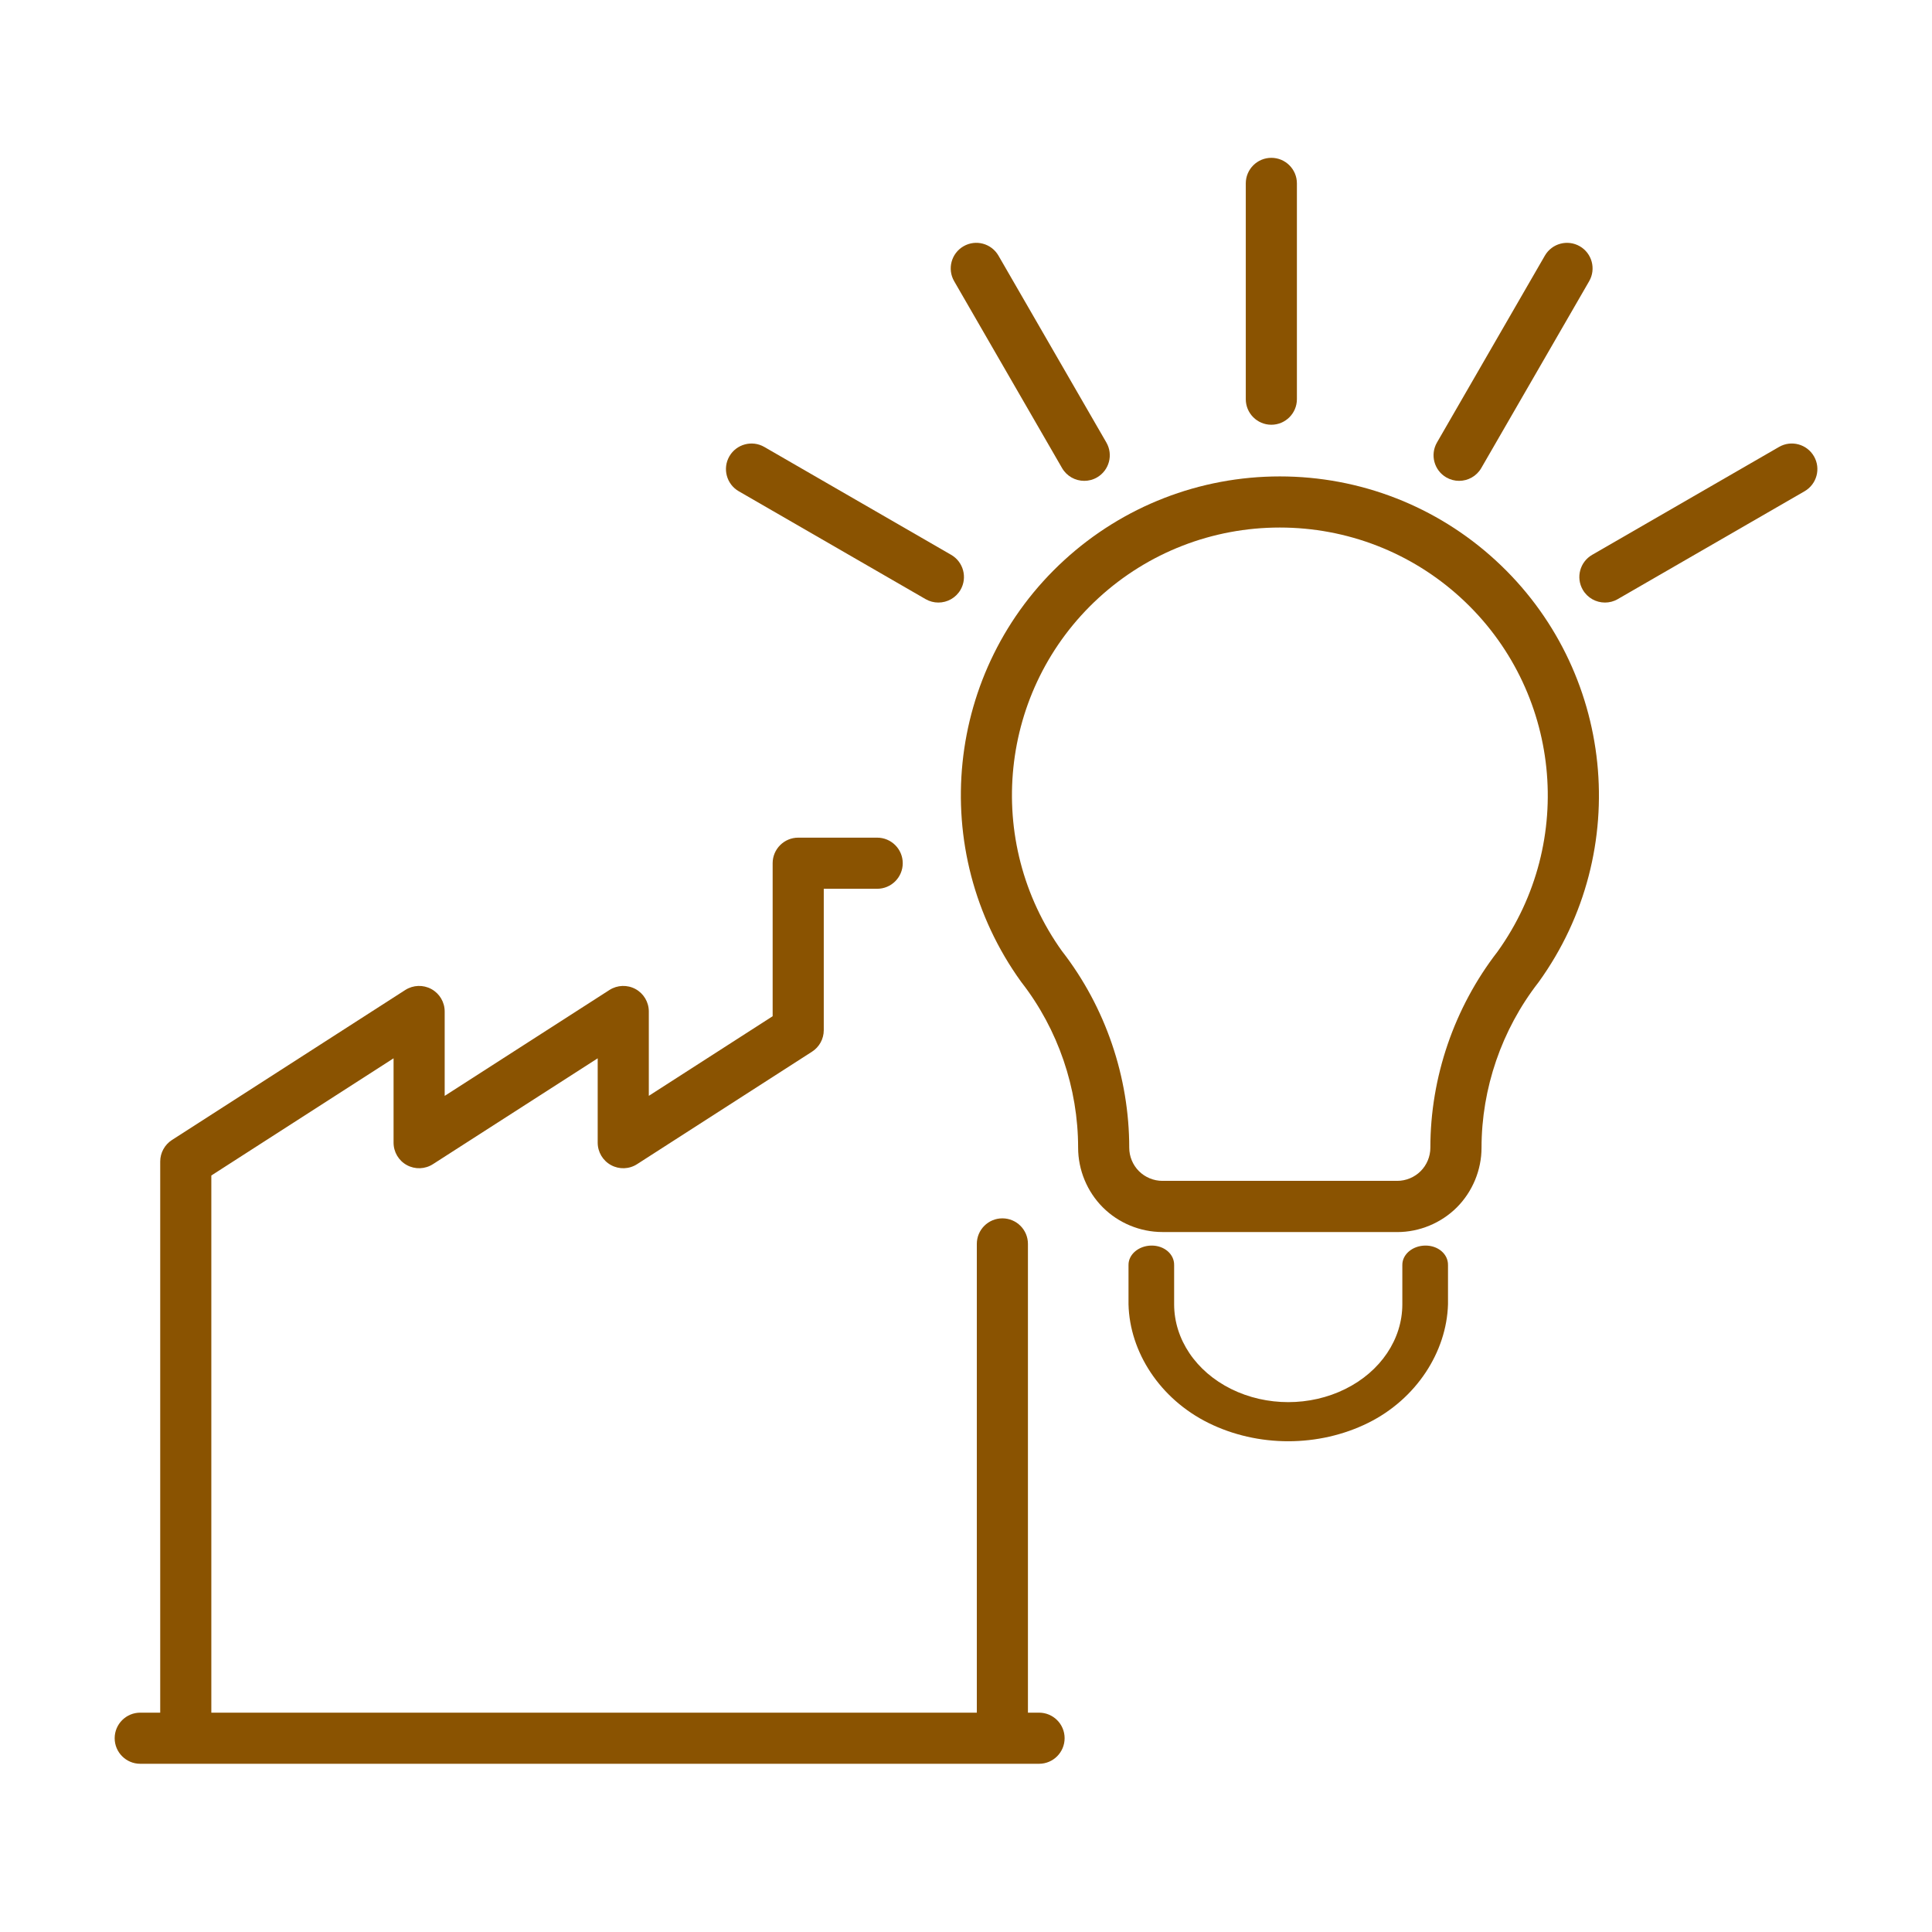 <?xml version='1.0' encoding='UTF-8'?>
<svg xmlns="http://www.w3.org/2000/svg" id="e" data-name="Entreprise innovation" viewBox="0 0 453.54 453.54">
  <defs>
    <style>
      .ak {
        fill: #8A5301;
        stroke-width: 0px;
      }
    </style>
  </defs>
  <path class="ak" d="M270.28,292.4c-2.95.04-5.4,2.06-5.36,4.59v9.19c.27,11.23,7.38,22.22,18.75,27.85,11.59,5.74,25.9,5.74,37.5,0,11.33-5.61,18.43-16.68,18.75-27.85v-9.19c.05-2.59-2.34-4.63-5.36-4.59-2.96.04-5.4,2.06-5.36,4.59v9.19c0,8.21-5.1,15.79-13.39,19.89-8.29,4.11-18.49,4.11-26.79,0-8.29-4.11-13.39-11.69-13.39-19.9v-9.18c.05-2.59-2.34-4.63-5.36-4.59Z"/>
  <path class="ak" d="M249.92,408.05c0,3.31-2.69,6-6,6H32.92c-3.31,0-6-2.69-6-6s2.69-6,6-6h4.69v-129.38c0-2.04,1.04-3.94,2.75-5.05l54.78-35.22c1.85-1.18,4.19-1.27,6.12-.22,1.93,1.05,3.13,3.07,3.13,5.27v19.81l38.68-24.86c1.84-1.18,4.19-1.27,6.12-.22,1.92,1.05,3.12,3.07,3.12,5.27v19.8l29.07-18.69v-35.92c0-3.31,2.69-6,6-6h18.54c3.31,0,6,2.69,6,6s-2.69,6-6,6h-12.54v33.2c0,2.04-1.04,3.94-2.75,5.04l-41.08,26.41c-1.84,1.19-4.19,1.27-6.11.22-1.93-1.05-3.13-3.07-3.13-5.27v-19.8l-38.68,24.85c-1.85,1.19-4.19,1.27-6.12.22-1.93-1.05-3.12-3.07-3.12-5.27v-19.8l-42.78,27.51v126.1h179.7v-110.04c0-3.31,2.68-6,6-6s6,2.69,6,6v110.04h2.61c3.31,0,6,2.68,6,6Z"/>
  <path class="ak" d="M298.45,99.71c-3.31,0-6-2.69-6-6v-50.66c0-3.31,2.69-6,6-6s6,2.69,6,6v50.66c0,3.31-2.69,6-6,6Z"/>
  <path class="ak" d="M342.52,112.88c-1.02,0-2.05-.26-2.99-.8-2.87-1.66-3.85-5.33-2.2-8.2l25.33-43.87c1.66-2.87,5.32-3.85,8.2-2.2,2.87,1.66,3.85,5.33,2.2,8.2l-25.33,43.87c-1.11,1.92-3.13,3-5.2,3Z"/>
  <path class="ak" d="M376.76,141.45c-2.07,0-4.09-1.08-5.2-3-1.66-2.87-.67-6.54,2.2-8.2l43.87-25.33c2.87-1.66,6.54-.67,8.2,2.2,1.66,2.87.67,6.54-2.2,8.2l-43.87,25.33c-.94.55-1.98.8-2.99.8Z"/>
  <path class="ak" d="M254.52,112.88c-2.07,0-4.09-1.08-5.2-3l-25.33-43.87c-1.66-2.87-.67-6.54,2.2-8.2,2.87-1.66,6.54-.67,8.2,2.2l25.33,43.87c1.66,2.87.67,6.54-2.2,8.2-.95.55-1.98.8-2.99.8Z"/>
  <path class="ak" d="M220.28,141.45c-1.02,0-2.05-.26-2.99-.8l-43.87-25.33c-2.87-1.66-3.85-5.33-2.2-8.2,1.66-2.87,5.33-3.85,8.2-2.2l43.87,25.33c2.87,1.66,3.85,5.33,2.2,8.2-1.11,1.92-3.13,3-5.2,3Z"/>
  <path class="ak" d="M328,289.22h-55.13c-5.21,0-10.31-2.11-13.99-5.8-3.68-3.68-5.79-8.78-5.79-13.99,0-14-4.71-27.78-13.26-38.79-.04-.06-.09-.11-.13-.17-22.19-30.8-17.84-73.35,10.12-98.96,13.84-12.68,31.82-19.67,50.62-19.67s36.78,6.98,50.62,19.67c27.98,25.64,32.36,68.2,10.17,99-.04.06-.08.12-.13.17-8.58,11.06-13.31,24.82-13.31,38.76,0,5.21-2.11,10.3-5.79,13.99-3.68,3.68-8.78,5.8-13.99,5.8ZM249.38,223.37c10.13,13.09,15.71,29.44,15.71,46.06,0,2.05.83,4.05,2.28,5.5,1.45,1.45,3.46,2.28,5.5,2.28h55.13c2.05,0,4.05-.83,5.5-2.28,1.45-1.45,2.28-3.45,2.28-5.5,0-16.55,5.6-32.89,15.77-46.03,18.56-25.86,14.87-61.54-8.61-83.05-11.62-10.65-26.72-16.51-42.51-16.51s-30.89,5.86-42.51,16.51c-23.45,21.49-27.11,57.16-8.55,83.02ZM356.36,227h0,0Z"/>
</svg>
